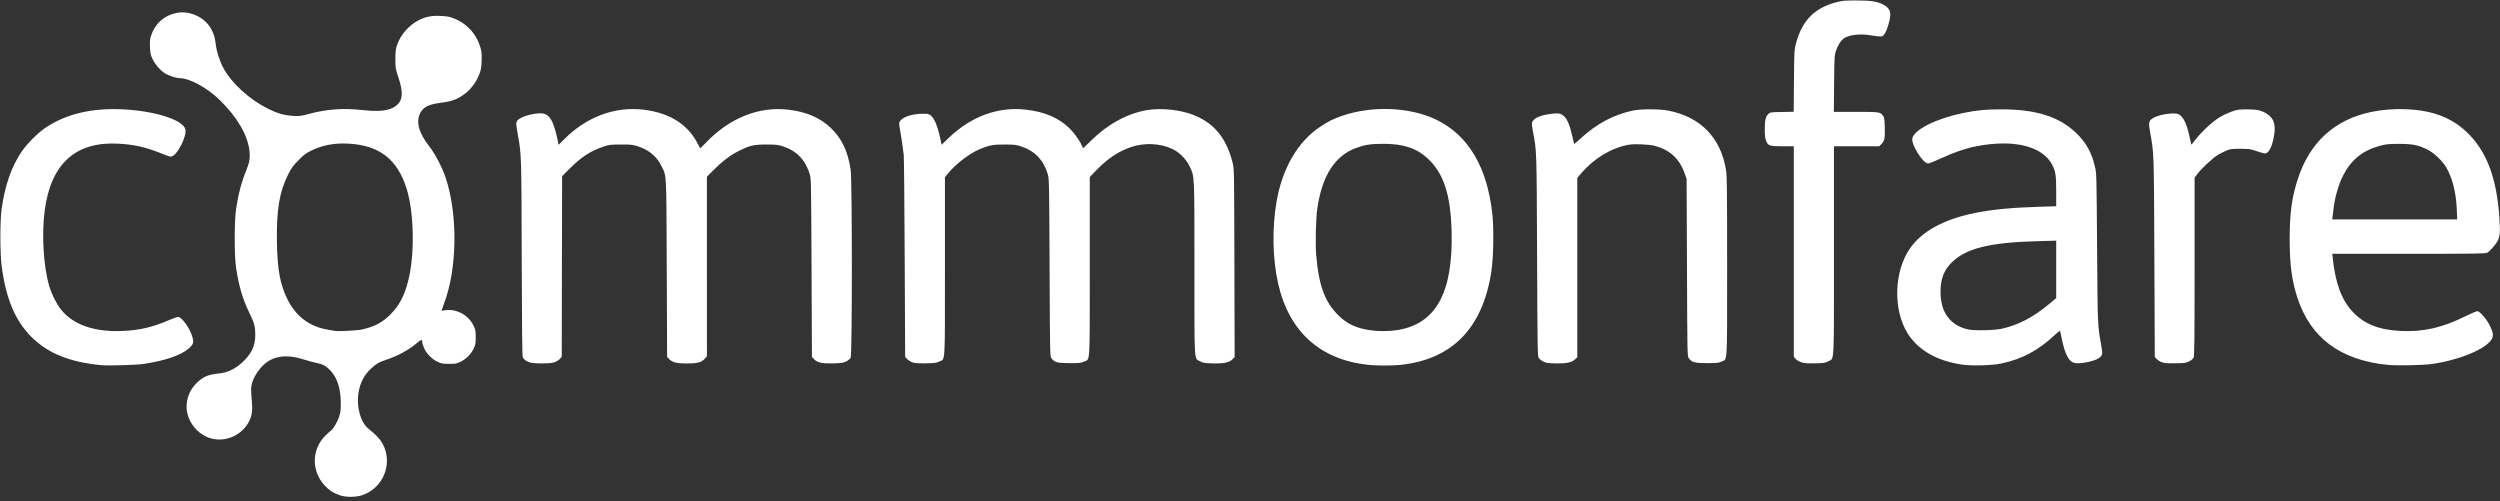<?xml version="1.0" encoding="UTF-8" standalone="no"?>
<!-- Created with Inkscape (http://www.inkscape.org/) -->

<svg
   xmlns:dc="http://purl.org/dc/elements/1.1/"
   xmlns:cc="http://creativecommons.org/ns#"
   xmlns:rdf="http://www.w3.org/1999/02/22-rdf-syntax-ns#"
   xmlns:svg="http://www.w3.org/2000/svg"
   xmlns="http://www.w3.org/2000/svg"
   xmlns:sodipodi="http://sodipodi.sourceforge.net/DTD/sodipodi-0.dtd"
   xmlns:inkscape="http://www.inkscape.org/namespaces/inkscape"
   id="svg2"
   version="1.1"
   inkscape:version="0.91 r13725"
   width="1046.1"
   height="209.7"
   viewBox="0 0 1046.1 209.7"
   sodipodi:docname="logo.svg">
  <rect x="0" y="0" width="1046.1" height="209.7" fill="#333333" stroke="none"/>
  <defs
     id="defs6" />
  <sodipodi:namedview
     pagecolor="#ffffff"
     bordercolor="#666666"
     borderopacity="1"
     objecttolerance="10"
     gridtolerance="10"
     guidetolerance="10"
     inkscape:pageopacity="0"
     inkscape:pageshadow="2"
     inkscape:window-width="2048"
     inkscape:window-height="1043"
     id="namedview4"
     showgrid="false"
     inkscape:zoom="0.92198994"
     inkscape:cx="208.5339"
     inkscape:cy="94.203224"
     inkscape:window-x="0"
     inkscape:window-y="31"
     inkscape:window-maximized="1"
     inkscape:current-layer="svg2"
     showguides="false" />
  <path
     style="fill:#ffffff;fill-opacity:1"
     d="m 142.484,207.334 c -2.692,-0.862 -4.707,-2.126 -6.584,-4.132 -5.687,-6.079 -5.557,-15.191 0.299,-20.976 0.956,-0.945 1.967,-1.845 2.245,-2.001 0.884,-0.495 2.853,-3.873 3.533,-6.063 0.54,-1.737 0.65,-2.779 0.621,-5.862 -0.057,-5.974 -1.602,-10.533 -4.58,-13.51 -1.748,-1.748 -3.164,-2.486 -5.707,-2.973 -1.066,-0.204 -3.429,-0.842 -5.25,-1.416 -8.954,-2.825 -15.196,-1.03 -19.533,5.618 -1.966,3.013 -2.623,5.283 -2.406,8.305 0.098,1.362 0.26,3.644 0.36,5.071 0.227,3.219 -0.365,5.667 -1.97,8.15 -3.124,4.833 -9.151,7.312 -14.679,6.038 -6.547,-1.509 -11.43,-8.267 -10.694,-14.798 0.397,-3.516 1.876,-6.402 4.576,-8.927 2.463,-2.303 4.505,-3.133 8.771,-3.564 3.596,-0.363 6.717,-1.793 9.593,-4.396 4.151,-3.757 5.752,-7.055 5.747,-11.841 -0.004,-3.447 -0.378,-4.835 -2.459,-9.106 -2.799,-5.748 -4.36,-11.001 -5.57,-18.75 -0.769,-4.927 -0.774,-19.578 -0.008,-24.75 0.924,-6.239 2.269,-11.309 4.331,-16.333 1.274,-3.105 1.611,-5.303 1.251,-8.172 C 103.543,56.323 99.237,49.009 91.967,41.871 86.715,36.714 79.339,32.7 75.114,32.7 c -1.302,0 -4.308,-0.964 -5.882,-1.886 -1.948,-1.142 -4.341,-3.854 -5.413,-6.136 -0.829,-1.764 -0.967,-2.418 -1.065,-5.028 -0.094,-2.491 -0.002,-3.328 0.54,-4.934 1.695,-5.019 5.643,-8.414 10.872,-9.349 5.506,-0.984 11.708,2.002 14.261,6.865 1.19,2.266 1.492,3.305 1.872,6.442 0.362,2.987 1.66,6.965 3.205,9.825 3.414,6.32 10.86,13.121 18.546,16.942 4.059,2.017 6.938,2.844 10.65,3.058 2.565,0.148 3.209,0.068 6.433,-0.8 7.542,-2.029 14.503,-2.54 22.49,-1.651 7.151,0.797 11.215,0.317 13.92,-1.642 3.002,-2.175 3.345,-5.519 1.217,-11.857 -1.279,-3.809 -1.31,-3.991 -1.31,-7.8 0,-3.329 0.105,-4.203 0.715,-5.971 1.487,-4.31 5.096,-8.391 9.185,-10.389 2.957,-1.445 5.226,-1.879 8.994,-1.721 2.8,0.117 3.673,0.283 5.706,1.084 5.552,2.187 9.638,6.847 11.138,12.705 0.355,1.386 0.445,2.752 0.343,5.187 -0.117,2.8 -0.283,3.673 -1.084,5.706 -1.185,3.007 -3.417,6.001 -5.826,7.811 -3.271,2.459 -5.279,3.209 -10.369,3.872 -4.889,0.637 -7.143,1.79 -8.417,4.303 -1.867,3.685 -0.585,8.324 3.874,14.014 2.405,3.069 5.456,8.953 6.845,13.2 5.111,15.635 4.759,38.249 -0.82,52.634 -0.711,1.833 -1.032,3.002 -0.799,2.913 1.065,-0.409 3.232,-0.515 4.755,-0.233 3.772,0.697 6.945,3.134 8.555,6.571 0.704,1.502 0.804,2.088 0.804,4.715 -6e-5,2.709 -0.085,3.174 -0.879,4.793 -1.12,2.284 -3.137,4.301 -5.425,5.425 -1.624,0.797 -2.084,0.882 -4.796,0.882 -2.677,0 -3.203,-0.094 -4.885,-0.87 -2.419,-1.117 -4.862,-3.684 -5.74,-6.031 -0.344,-0.919 -0.625,-1.858 -0.625,-2.086 0,-1.366 -0.36,-1.327 -2.201,0.234 -3.479,2.95 -7.853,5.353 -12.716,6.985 -3.37,1.131 -4.337,1.697 -6.691,3.917 -2.618,2.47 -4.265,5.576 -4.985,9.4 -1.137,6.041 0.671,12.892 4.129,15.652 4.088,3.263 5.787,5.37 6.872,8.522 2.748,7.984 -1.758,16.833 -9.844,19.33 -2.479,0.766 -6.44,0.779 -8.782,0.03 z m 8.866,-69.439 c 5.328,-1.181 8.617,-2.91 12.026,-6.319 3.675,-3.676 5.863,-7.83 7.454,-14.154 2.798,-11.12 2.457,-28.662 -0.754,-38.705 -3.876,-12.125 -11.392,-17.898 -24.231,-18.612 -5.77,-0.321 -10.731,0.584 -15.345,2.799 -2.454,1.178 -3.227,1.749 -5.563,4.107 -2.244,2.266 -2.977,3.257 -4.244,5.739 -3.792,7.432 -5.079,15.162 -4.812,28.901 0.218,11.202 1.323,17.251 4.255,23.299 3.596,7.415 9.354,11.766 17.263,13.041 1.238,0.2 2.453,0.411 2.7,0.471 1.121,0.268 9.356,-0.146 11.25,-0.566 z M 42.6,152.813 C 29.372,151.62 20.072,147.891 13.181,141.014 6.378,134.225 2.501,125.033 0.71,111.45 -0.021,105.9 -0.03,92.481 0.694,87.334 2.064,77.6 4.733,69.912 8.92,63.64 11.178,60.259 15.961,55.467 19.239,53.302 27.595,47.784 38.054,45.235 50.4,45.706 c 13.839,0.528 26.147,4.341 27.17,8.417 0.639,2.547 -2.836,9.868 -5.287,11.135 C 71.374,65.729 71.269,65.704 67.252,64.094 60.881,61.538 55.974,60.446 49.35,60.109 31.686,59.209 21.453,68.417 18.76,87.635 c -1.394,9.949 -0.629,23.569 1.794,31.915 0.998,3.44 3.058,7.573 4.972,9.979 5.034,6.325 13.85,9.431 25.474,8.974 7.188,-0.283 12.598,-1.511 19.302,-4.382 1.953,-0.837 3.813,-1.521 4.132,-1.521 1.588,0 4.874,4.476 6.009,8.185 0.763,2.493 0.536,3.256 -1.504,5.051 -3.192,2.81 -9.851,5.095 -18.788,6.448 -2.887,0.437 -14.641,0.792 -17.55,0.529 z m 529.985,-0.142 c -20.224,-2.133 -33.273,-13.941 -37.8,-34.206 -2.303,-10.311 -2.538,-22.831 -0.638,-34.013 2.362,-13.904 8.85,-25.106 18.132,-31.307 3.571,-2.386 5.449,-3.332 9.218,-4.644 12.498,-4.35 28.25,-3.762 39.269,1.467 13.552,6.431 21.599,19.93 23.705,39.77 0.664,6.252 0.448,18.15 -0.433,23.887 -3.648,23.741 -16.414,36.819 -38.138,39.07 -3.328,0.345 -9.933,0.333 -13.315,-0.024 z M 584.453,138.159 c 16.362,-2.466 23.624,-15.564 22.956,-41.402 -0.395,-15.267 -3.309,-24.191 -9.919,-30.374 -4.724,-4.419 -10.332,-6.256 -18.94,-6.202 -5.098,0.032 -7.374,0.385 -11.038,1.715 C 558.622,65.122 553.286,73.358 551.247,87 c -0.656,4.392 -0.906,14.797 -0.478,19.95 1.024,12.33 3.545,19.244 9.031,24.767 3.705,3.73 7.41,5.52 13.35,6.448 3.309,0.517 7.846,0.515 11.303,-0.007 z m 236.611,14.406 c -10.559,-1.516 -18.455,-6.045 -22.859,-13.111 -6.133,-9.84 -5.701,-25.771 0.961,-35.454 4.943,-7.184 14.308,-12.301 27.233,-14.879 7.464,-1.489 15.43,-2.256 27.026,-2.604 l 6.975,-0.209 0,-6.191 c 0,-6.646 -0.25,-8.358 -1.616,-11.047 -4.045,-7.963 -16.199,-10.94 -31.984,-7.832 -4.373,0.861 -9.438,2.606 -14.715,5.07 -2.466,1.151 -4.83,2.093 -5.253,2.093 -2.237,0 -7.259,-8.058 -6.616,-10.618 0.917,-3.654 10.308,-8.28 21.335,-10.51 5.865,-1.186 9.497,-1.522 16.35,-1.512 14.016,0.019 23.674,3.078 30.668,9.712 4.338,4.115 6.711,8.377 8.115,14.578 0.585,2.585 0.62,4.013 0.822,33.6 0.224,32.816 0.211,32.511 1.767,40.95 0.664,3.603 0.54,4.182 -1.146,5.317 -2.077,1.398 -8.354,2.551 -10.335,1.897 -2.307,-0.761 -3.829,-3.868 -5.149,-10.514 -0.279,-1.403 -0.573,-2.659 -0.653,-2.793 -0.081,-0.134 -0.91,0.476 -1.843,1.355 -7.147,6.735 -13.882,10.366 -22.696,12.234 -3.918,0.831 -12.211,1.068 -16.386,0.468 z M 837.6,137.55 c 7.029,-1.551 13.193,-4.782 20.025,-10.498 l 2.775,-2.322 0,-12.013 0,-12.013 -7.575,0.203 c -20.399,0.547 -30.16,2.97 -36.224,8.991 -3.209,3.187 -4.604,6.884 -4.604,12.201 0,8.574 4.002,14.053 11.504,15.749 2.577,0.583 10.907,0.406 14.1,-0.298 z M 999,152.67 c -19.699,-1.994 -32.174,-11.283 -37.665,-28.046 -2.354,-7.186 -3.243,-13.922 -3.243,-24.574 0,-10.866 0.89,-17.421 3.424,-25.213 4.995,-15.357 15.517,-24.913 30.864,-28.032 4.52,-0.918 9.605,-1.307 14.419,-1.103 11.68,0.495 19.868,3.801 26.528,10.709 7.459,7.738 11.37,18.482 12.488,34.316 0.436,6.166 0.319,7.99 -0.631,9.902 -0.859,1.727 -3.305,4.511 -4.514,5.136 -0.72,0.372 -5.465,0.435 -32.792,0.435 l -31.951,0 0.163,1.575 c 1.112,10.722 3.719,17.763 8.425,22.751 4.816,5.105 10.975,7.535 20.184,7.963 9.22,0.429 17.075,-1.33 26.416,-5.916 2.66,-1.306 5.125,-2.374 5.477,-2.374 1.057,0 3.863,3.236 5.27,6.076 1.367,2.761 1.578,4.099 0.859,5.475 -2.154,4.128 -13.091,8.758 -24.842,10.516 -3.798,0.568 -14.903,0.805 -18.881,0.402 z M 1028.004,87.375 c -0.29,-6.878 -1.849,-12.992 -4.429,-17.37 -1.603,-2.72 -5.12,-6.062 -7.775,-7.386 -3.895,-1.944 -6.304,-2.428 -12,-2.414 -4.356,0.011 -5.305,0.106 -7.911,0.796 -7.122,1.885 -12.016,5.783 -15.311,12.2 -2.116,4.12 -3.693,9.67 -4.22,14.85 -0.101,0.99 -0.251,2.239 -0.334,2.775 l -0.151,0.975 26.159,0 26.159,0 -0.187,-4.425 z m -806.161,64.307 c -1.686,-0.528 -2.728,-1.273 -3.107,-2.221 -0.224,-0.561 -0.355,-13.262 -0.426,-41.31 -0.108,-42.912 -0.128,-43.562 -1.572,-51.515 -0.833,-4.591 -0.866,-5.247 -0.304,-6.104 0.986,-1.505 5.923,-3.09 9.72,-3.121 3.582,-0.029 5.386,2.727 7.112,10.865 l 0.493,2.326 2.101,-2.122 c 9.511,-9.605 21.375,-14.051 33.546,-12.57 10.863,1.322 18.524,6.192 22.637,14.391 0.455,0.907 0.867,1.695 0.915,1.749 0.048,0.054 1.144,-1.007 2.435,-2.358 9.911,-10.373 22.248,-15.286 34.612,-13.782 7.51,0.914 13.127,3.336 17.609,7.594 4.594,4.364 7.169,9.761 8.329,17.459 0.67,4.446 0.681,77.428 0.012,78.722 -0.257,0.496 -1.042,1.15 -1.875,1.56 -1.237,0.609 -1.973,0.719 -5.382,0.81 -4.68,0.124 -6.669,-0.311 -8.059,-1.762 l -0.892,-0.931 -0.162,-37.255 C 339.438,77.455 339.389,74.724 338.889,73.05 c -1.801,-6.037 -5.426,-9.872 -11.116,-11.761 -2.187,-0.726 -2.863,-0.806 -6.924,-0.817 -5.327,-0.014 -6.924,0.34 -11.4,2.527 -3.66,1.789 -7.196,4.442 -10.88,8.163 l -2.78,2.808 0.007,37.552 0.007,37.552 -0.93,1.06 C 293.572,151.617 291.736,152.1 287.4,152.1 c -4.135,0 -6.085,-0.48 -7.362,-1.813 l -0.888,-0.927 -0.156,-37.105 c -0.173,-41.344 -0.01,-38.261 -2.274,-42.899 -1.933,-3.959 -5.333,-6.743 -10.02,-8.205 -1.966,-0.613 -2.838,-0.7 -6.9,-0.685 -4.269,0.015 -4.859,0.086 -7.2,0.86 -5.376,1.779 -9.301,4.309 -14.022,9.036 l -3.372,3.376 -0.078,37.811 -0.078,37.811 -0.888,0.927 c -0.511,0.533 -1.522,1.115 -2.379,1.37 -1.853,0.55 -8.211,0.566 -9.939,0.025 z m 160.047,-0.029 c -0.748,-0.238 -1.76,-0.851 -2.25,-1.362 L 378.75,149.361 378.557,107.755 C 378.451,84.872 378.277,65.61 378.17,64.95 c -0.107,-0.66 -0.328,-2.348 -0.492,-3.75 -0.164,-1.403 -0.587,-4.135 -0.94,-6.072 -0.561,-3.074 -0.589,-3.621 -0.226,-4.3 0.945,-1.765 4.982,-3.164 9.337,-3.235 2.202,-0.036 2.729,0.053 3.45,0.582 1.658,1.217 3.028,4.474 4.18,9.941 l 0.52,2.466 3.032,-2.916 c 9.349,-8.99 20.677,-13.129 32.248,-11.783 8.039,0.935 13.858,3.462 18.444,8.01 1.835,1.82 4.263,5.254 4.974,7.035 0.224,0.562 0.435,1.062 0.469,1.11 0.033,0.048 1.533,-1.369 3.333,-3.15 7.127,-7.053 15.551,-11.596 23.865,-12.874 6.05,-0.93 14.071,0.009 19.542,2.287 8.367,3.483 13.329,9.672 15.877,19.8 0.636,2.53 0.642,2.858 0.739,41.94 l 0.097,39.39 -0.864,0.864 c -1.414,1.414 -3.673,1.894 -8.27,1.757 -3.496,-0.104 -4.083,-0.2 -5.283,-0.86 -2.602,-1.432 -2.399,1.85 -2.4,-38.778 0,-39.97 0.072,-38.434 -2.018,-42.812 -1.476,-3.092 -4.332,-5.946 -7.34,-7.336 -5.09,-2.352 -11.659,-2.621 -17.239,-0.708 -5.365,1.84 -9.863,4.878 -14.728,9.95 l -2.475,2.58 0,37.372 c 0,42.085 0.201,38.666 -2.346,39.843 -1.248,0.577 -1.92,0.649 -6.054,0.649 -5.152,0 -6.373,-0.328 -7.631,-2.047 -0.616,-0.842 -0.62,-1.06 -0.78,-37.95 -0.149,-34.555 -0.197,-37.227 -0.699,-38.903 -1.818,-6.073 -5.405,-9.868 -11.117,-11.759 -2.178,-0.721 -2.88,-0.804 -6.924,-0.822 -4.921,-0.021 -6.443,0.261 -10.488,1.945 -4.277,1.781 -10.023,6.168 -13.225,10.099 l -1.337,1.641 0,37.351 c 0,42.131 0.219,38.487 -2.393,39.775 -1.18,0.582 -1.903,0.677 -5.557,0.737 -2.995,0.048 -4.59,-0.056 -5.559,-0.365 z M 647.25,151.819 c -1.449,-0.353 -2.805,-1.172 -3.372,-2.037 -0.495,-0.756 -0.538,-3.388 -0.7,-42.669 -0.185,-44.895 -0.151,-43.899 -1.753,-52.159 -0.383,-1.978 -0.507,-3.323 -0.343,-3.745 0.691,-1.788 3.348,-2.987 7.885,-3.56 3.233,-0.408 4.052,-0.266 5.433,0.947 1.366,1.199 2.458,3.76 3.416,8.011 0.439,1.949 0.833,3.593 0.876,3.653 0.043,0.06 1.279,-0.999 2.748,-2.354 6.619,-6.105 13.703,-9.889 21.762,-11.627 3.362,-0.725 11.293,-0.712 15.004,0.024 13.441,2.667 21.853,11.376 24.045,24.895 0.378,2.33 0.446,8.488 0.447,40.191 0,42.162 0.203,38.734 -2.345,39.911 -1.248,0.577 -1.92,0.649 -6.054,0.649 -5.152,0 -6.373,-0.328 -7.631,-2.047 -0.616,-0.842 -0.62,-1.052 -0.769,-37.95 L 705.75,74.85 704.832,72.287 C 702.727,66.41 698.676,62.705 692.55,61.057 c -2.43,-0.654 -8.514,-0.929 -10.992,-0.498 -7.132,1.242 -14.45,5.611 -19.805,11.823 L 660,74.415 l 0,37.515 0,37.515 -0.851,0.851 c -1.292,1.292 -3.484,1.808 -7.529,1.772 -1.909,-0.017 -3.876,-0.129 -4.371,-0.25 z m 106.354,-0.29 c -0.955,-0.339 -1.93,-0.94 -2.324,-1.432 l -0.678,-0.847 0,-44.025 L 750.6,61.2 l -4.665,0 c -5.559,0 -6.109,-0.184 -6.933,-2.319 -0.424,-1.098 -0.55,-2.234 -0.544,-4.881 0.009,-3.798 0.354,-5.231 1.524,-6.331 0.732,-0.689 0.971,-0.723 5.669,-0.814 l 4.904,-0.095 0.115,-12.955 c 0.114,-12.798 0.125,-12.99 0.887,-15.809 2.529,-9.352 7.664,-14.603 16.631,-17.006 2.693,-0.722 3.465,-0.794 8.511,-0.798 6.122,-0.005 8.693,0.386 11.336,1.726 1.646,0.834 2.577,1.916 2.889,3.357 0.429,1.981 -1.463,8.341 -2.855,9.601 -0.587,0.532 -1.699,0.501 -5.671,-0.159 -4.097,-0.68 -8.621,-0.144 -10.737,1.272 -1.325,0.887 -2.637,2.913 -3.431,5.298 -0.618,1.855 -0.659,2.606 -0.764,13.738 l -0.111,11.775 9.247,0.004 c 9.943,0.005 10.161,0.036 11.318,1.592 0.538,0.725 0.644,1.364 0.736,4.439 0.146,4.901 -0.073,6.141 -1.304,7.371 L 786.36,61.2 l -9.48,0 -9.48,0 0,43.575 c 0,49.232 0.22,44.971 -2.4,46.417 -1.228,0.678 -1.73,0.753 -5.55,0.833 -3.551,0.074 -4.454,-0.002 -5.846,-0.497 z m 151.186,0.124 c -0.748,-0.238 -1.76,-0.851 -2.25,-1.362 l -0.891,-0.93 -0.176,-41.605 c -0.189,-44.76 -0.141,-43.364 -1.798,-52.519 -0.732,-4.044 -0.566,-4.77 1.339,-5.876 2.64,-1.532 8.88,-2.444 10.609,-1.549 2.001,1.035 3.408,3.95 4.584,9.494 0.367,1.73 0.697,3.18 0.734,3.224 0.037,0.044 0.844,-0.934 1.793,-2.174 2.44,-3.185 7.151,-7.546 10.003,-9.259 1.331,-0.799 3.61,-1.874 5.066,-2.389 2.412,-0.852 2.978,-0.936 6.396,-0.945 4.299,-0.012 6.251,0.446 8.581,2.01 2.594,1.742 3.455,4.226 2.876,8.296 -0.705,4.952 -2.234,8.132 -3.91,8.132 -0.44,0 -2.015,-0.43 -3.498,-0.955 -2.504,-0.886 -2.988,-0.956 -6.748,-0.975 -3.73,-0.019 -4.199,0.043 -5.934,0.773 -1.036,0.436 -2.645,1.246 -3.575,1.8 -1.963,1.168 -6.666,5.54 -8.457,7.861 l -1.235,1.6 0,37.262 c 0,32.228 -0.06,37.378 -0.442,38.117 -0.257,0.496 -1.043,1.15 -1.875,1.56 -1.27,0.626 -1.91,0.713 -5.633,0.774 -2.995,0.048 -4.59,-0.056 -5.559,-0.365 z"
     id="path3357"
     inkscape:connector-curvature="0"
     inkscape:export-xdpi="44.060001"
     inkscape:export-ydpi="44.060001" />
</svg>
